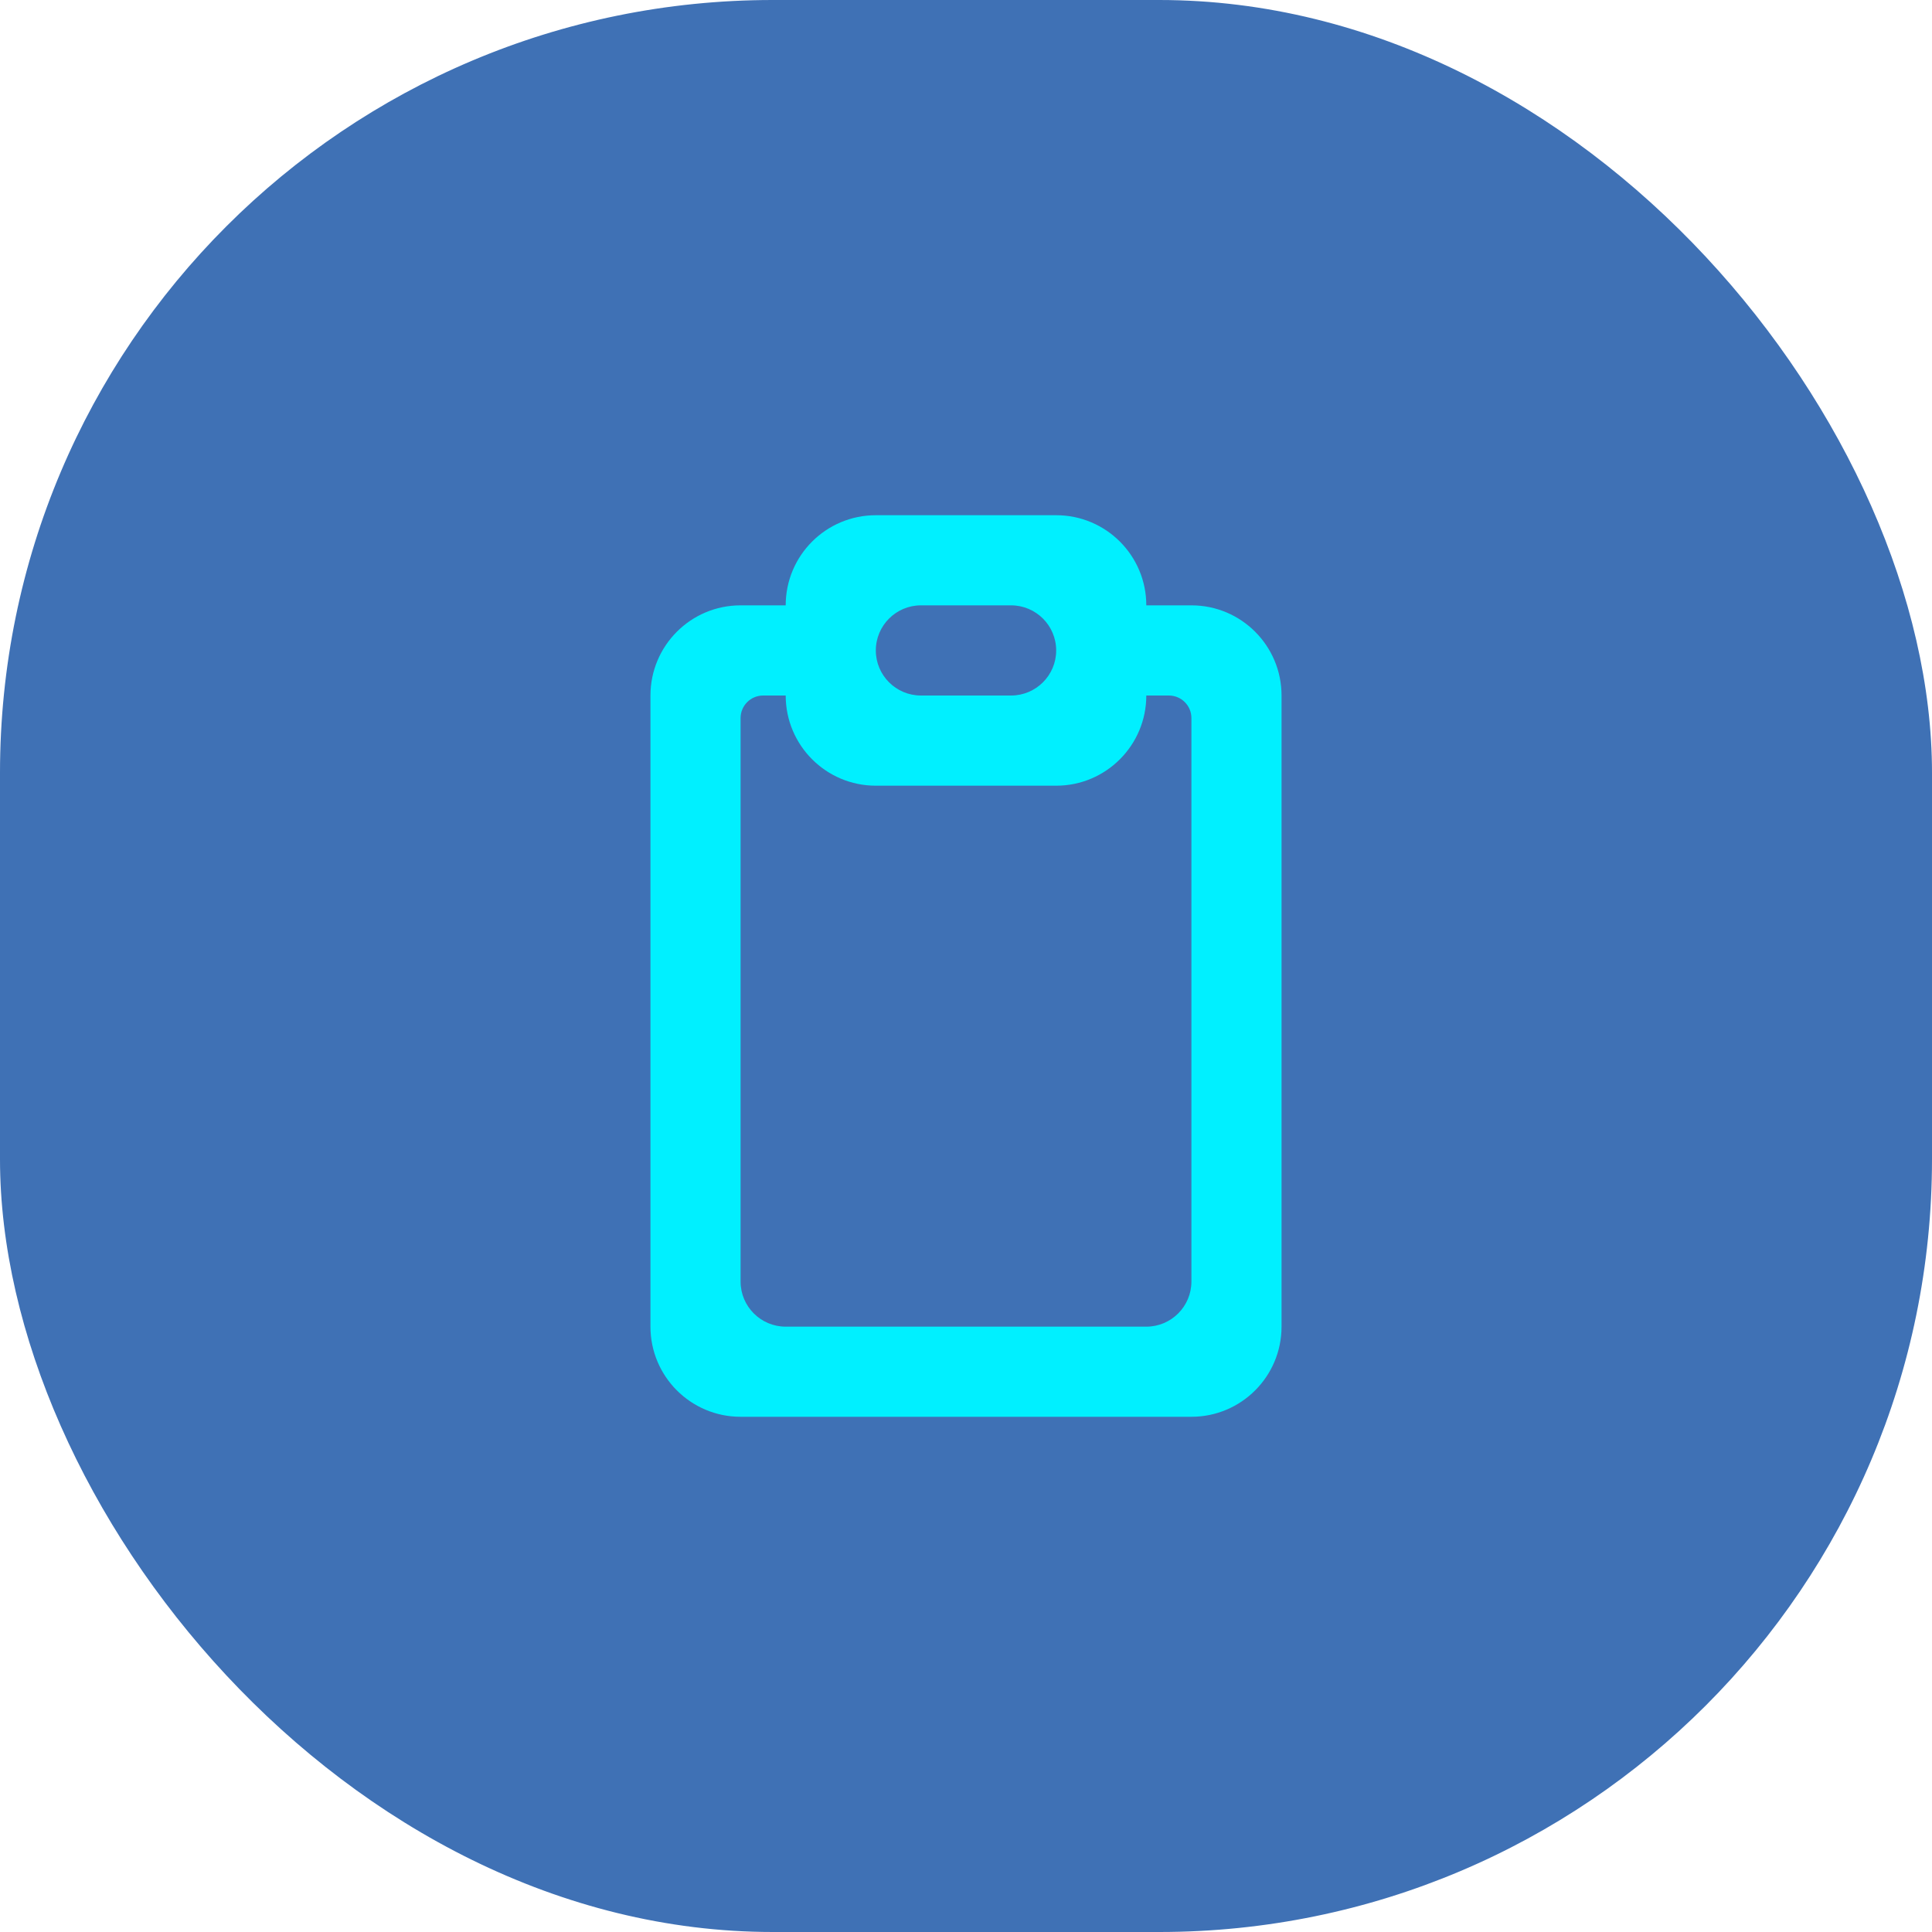 <svg width="40" height="40" viewBox="0 0 40 40" fill="none" xmlns="http://www.w3.org/2000/svg">
<g clip-path="url(#clip0_2_4511)">
<rect width="40" height="40" rx="16" fill="#3F71B5"/>
<path fill-rule="evenodd" clip-rule="evenodd" d="M24.667 26.533C24.667 27.049 24.248 27.467 23.733 27.467H16.267C15.752 27.467 15.333 27.049 15.333 26.533V14.867C15.333 14.609 15.542 14.4 15.8 14.4H16.267C16.267 15.43 17.102 16.267 18.133 16.267H21.867C22.898 16.267 23.733 15.43 23.733 14.4H24.2C24.458 14.4 24.667 14.609 24.667 14.867V26.533ZM19.067 12.533H20.933C21.448 12.533 21.867 12.951 21.867 13.467C21.867 13.982 21.448 14.4 20.933 14.4H19.067C18.552 14.4 18.133 13.982 18.133 13.467C18.133 12.951 18.552 12.533 19.067 12.533ZM24.667 12.533H23.733C23.733 11.502 22.898 10.667 21.867 10.667H18.133C17.102 10.667 16.267 11.502 16.267 12.533H15.333C14.302 12.533 13.467 13.369 13.467 14.4V27.467C13.467 28.497 14.302 29.333 15.333 29.333H24.667C25.698 29.333 26.533 28.497 26.533 27.467V14.4C26.533 13.369 25.698 12.533 24.667 12.533Z" fill="#00F0FF"/>
</g>
<defs>
<clipPath id="clip0_2_4511">
<rect width="40" height="40" fill="white"/>
</clipPath>
</defs>
</svg>

